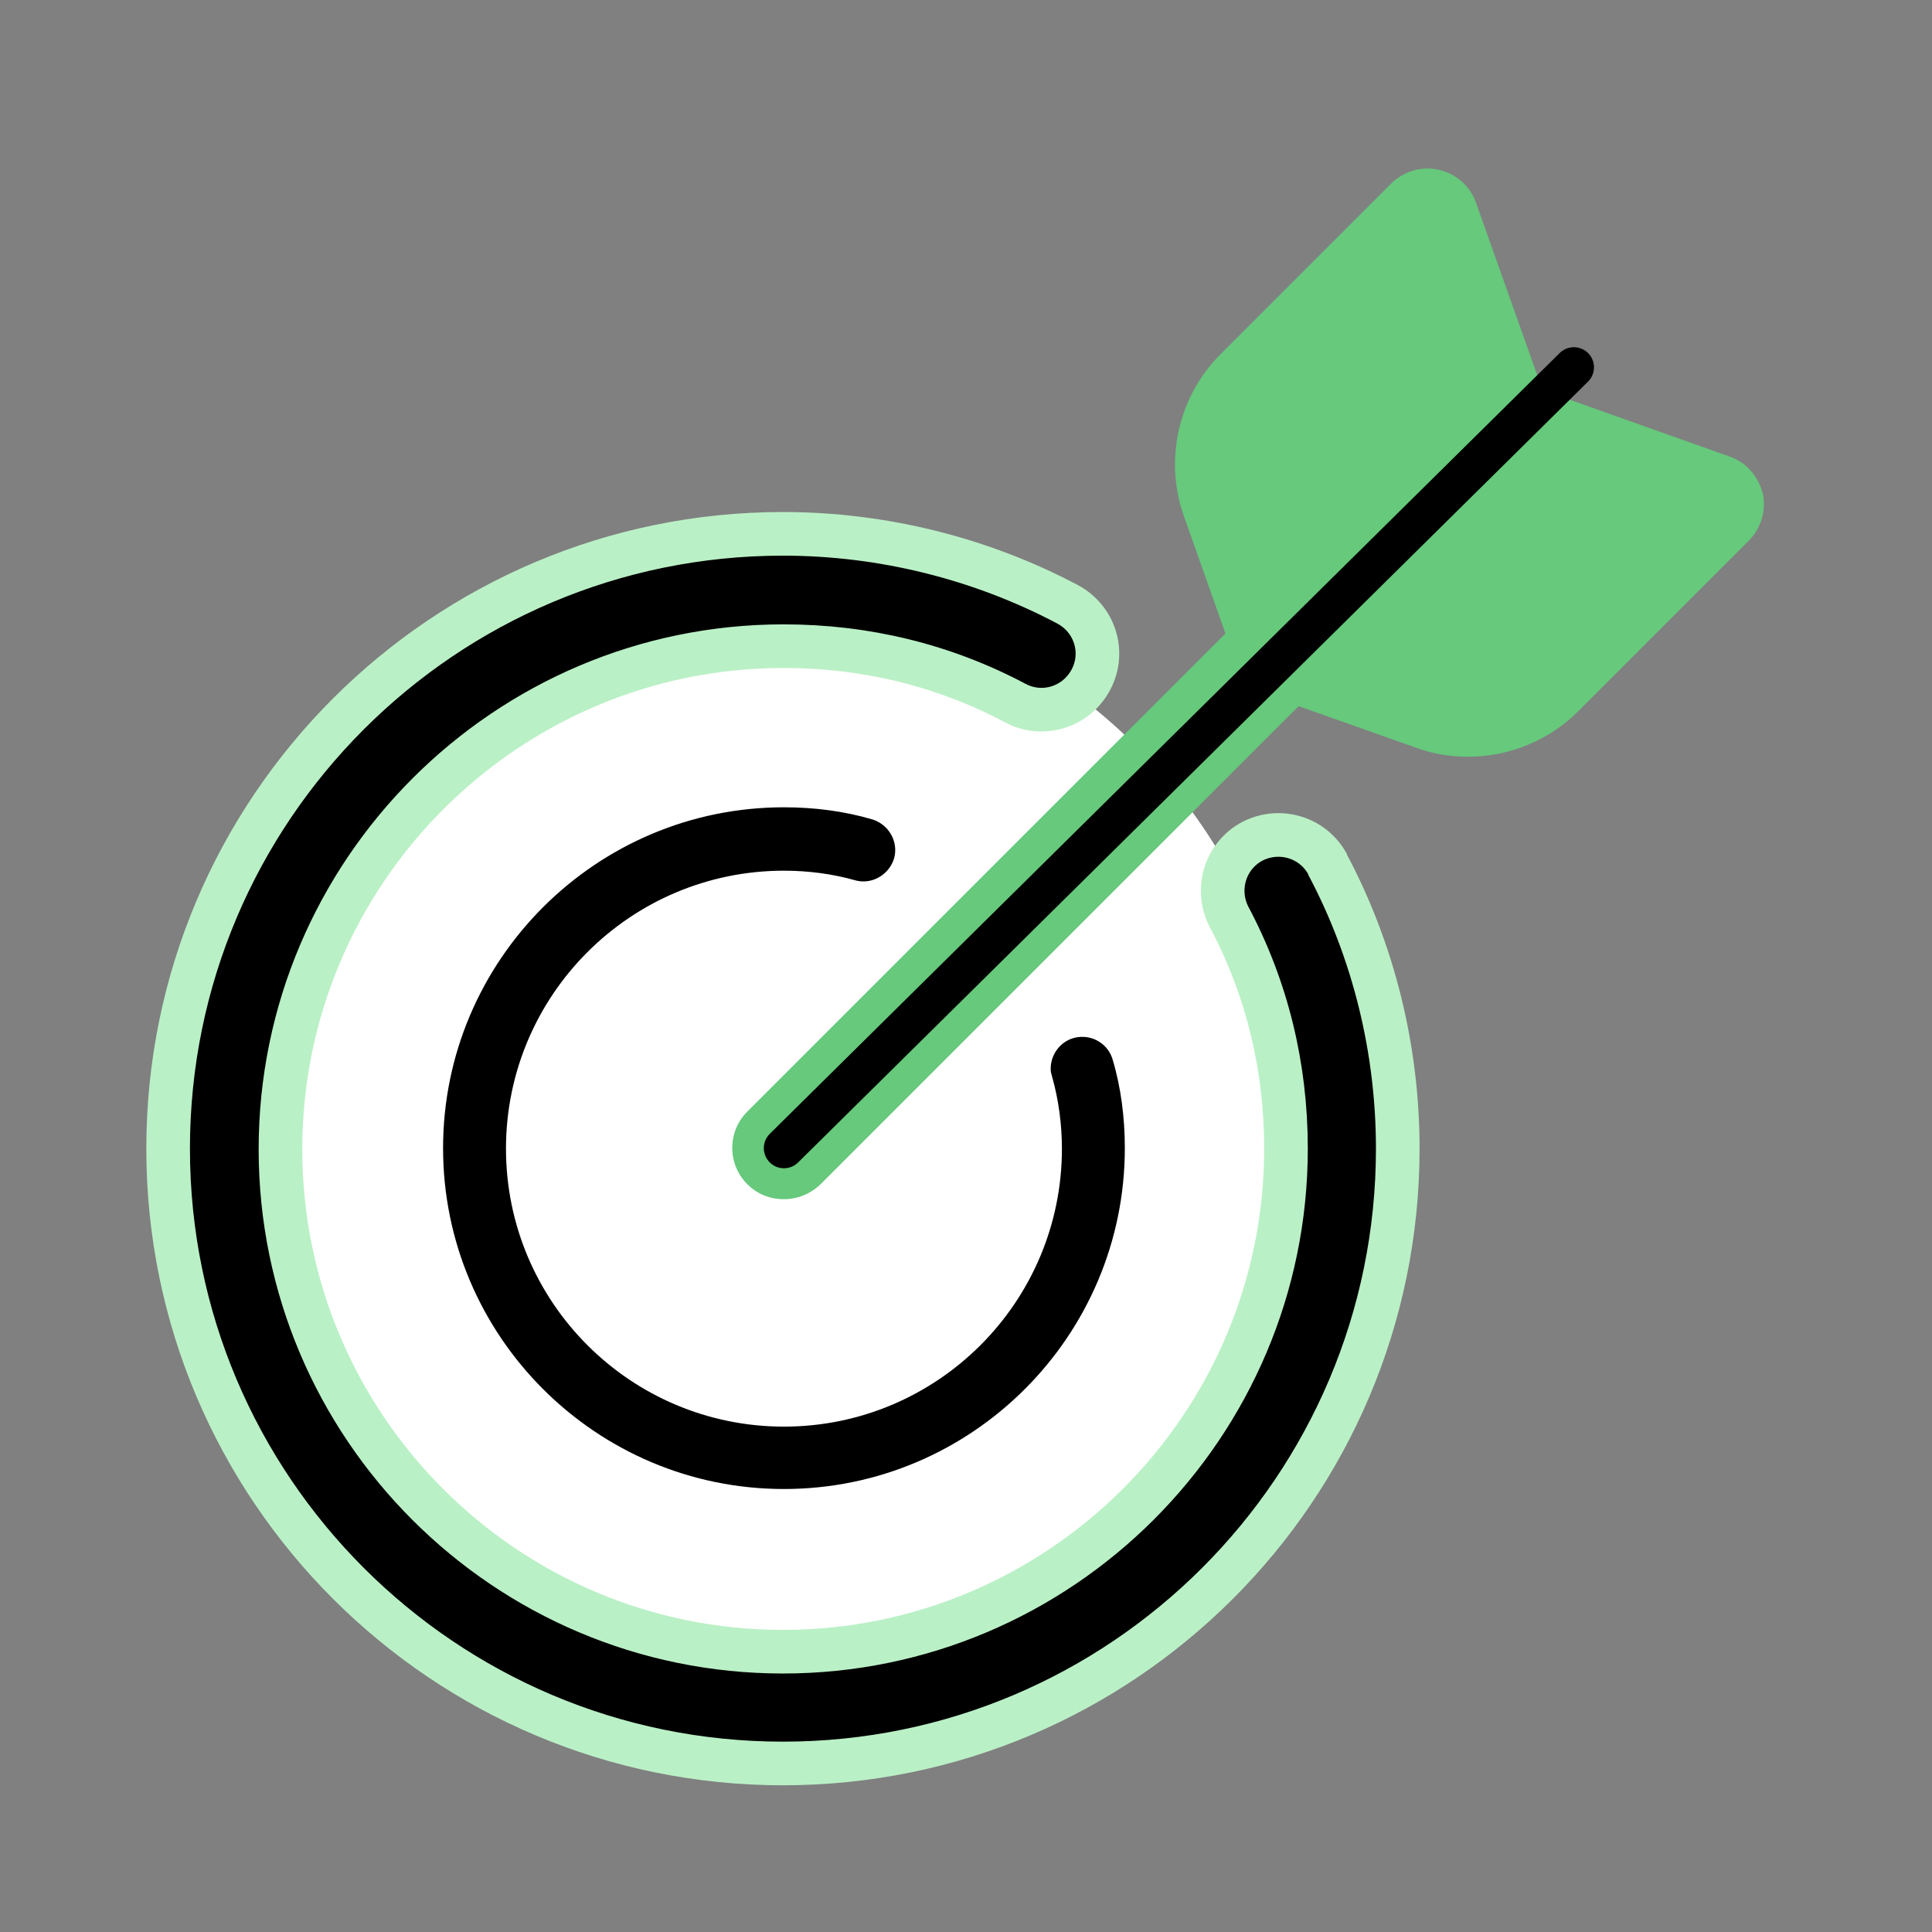 <svg width="48" height="48" viewBox="0 0 48 48" fill="none" xmlns="http://www.w3.org/2000/svg">
<rect x="0" y="0" width="48" height="48" fill="#808080" stroke="none"/>
<g clip-path="url(#clip0_28_42)">
<ellipse cx="19.115" cy="28.661" rx="13.237" ry="13.958" fill="white"/>
<path d="M32.991 21.483C32.63 20.803 31.797 20.553 31.117 20.9C30.436 21.261 30.186 22.094 30.533 22.775C31.478 24.552 31.95 26.497 31.95 28.538C31.95 35.426 26.34 41.036 19.452 41.036C12.564 41.036 6.968 35.439 6.968 28.552C6.968 21.664 12.578 16.054 19.466 16.054C21.507 16.054 23.451 16.526 25.229 17.47C25.909 17.831 26.742 17.567 27.103 16.887C27.465 16.206 27.201 15.373 26.52 15.012C24.368 13.874 21.924 13.263 19.452 13.263C11.023 13.263 4.177 20.109 4.177 28.538C4.177 36.967 11.023 43.813 19.452 43.813C27.881 43.813 34.727 36.967 34.727 28.538C34.727 26.08 34.13 23.636 32.977 21.47L32.991 21.483Z" fill="black" stroke="#BAF0C6" stroke-width="1.084"/>
<path d="M25.666 26.911C25.806 27.424 25.883 27.974 25.883 28.538C25.883 32.075 23.013 34.944 19.477 34.944C15.941 34.944 13.071 32.075 13.071 28.538C13.071 25.002 15.941 22.132 19.477 22.132C20.054 22.132 20.605 22.209 21.104 22.35C21.783 22.542 22.488 22.145 22.693 21.466C22.885 20.787 22.488 20.082 21.809 19.877C21.066 19.659 20.284 19.557 19.477 19.557C14.531 19.557 10.508 23.58 10.508 28.525C10.508 33.471 14.531 37.494 19.477 37.494C24.423 37.494 28.446 33.471 28.446 28.525C28.446 27.718 28.343 26.924 28.126 26.194C27.933 25.515 27.229 25.117 26.537 25.309C25.858 25.502 25.461 26.219 25.653 26.898L25.666 26.911Z" fill="black" stroke="white"/>
<path d="M43.795 12.266C43.693 11.844 43.385 11.485 42.975 11.344L38.324 9.691L36.672 5.04C36.531 4.63 36.172 4.31 35.749 4.22C35.313 4.118 34.865 4.259 34.557 4.566L30.317 8.807C29.279 9.845 28.92 11.421 29.407 12.804L30.445 15.739L18.567 27.616C18.068 28.115 18.068 28.923 18.567 29.422C18.824 29.678 19.144 29.794 19.477 29.794C19.81 29.794 20.131 29.666 20.387 29.422L32.264 17.545L35.198 18.583C35.621 18.737 36.044 18.801 36.479 18.801C37.479 18.801 38.478 18.404 39.208 17.673L43.449 13.432C43.757 13.125 43.885 12.676 43.795 12.241V12.266Z" fill="#66C97C"/>
<path d="M19.477 28.525L39.102 9.126" stroke="black" stroke-linecap="round"/>
</g>
<defs>
<clipPath id="clip0_28_42">
<rect width="48" height="48" fill="white"/>
</clipPath>
</defs>
</svg>
